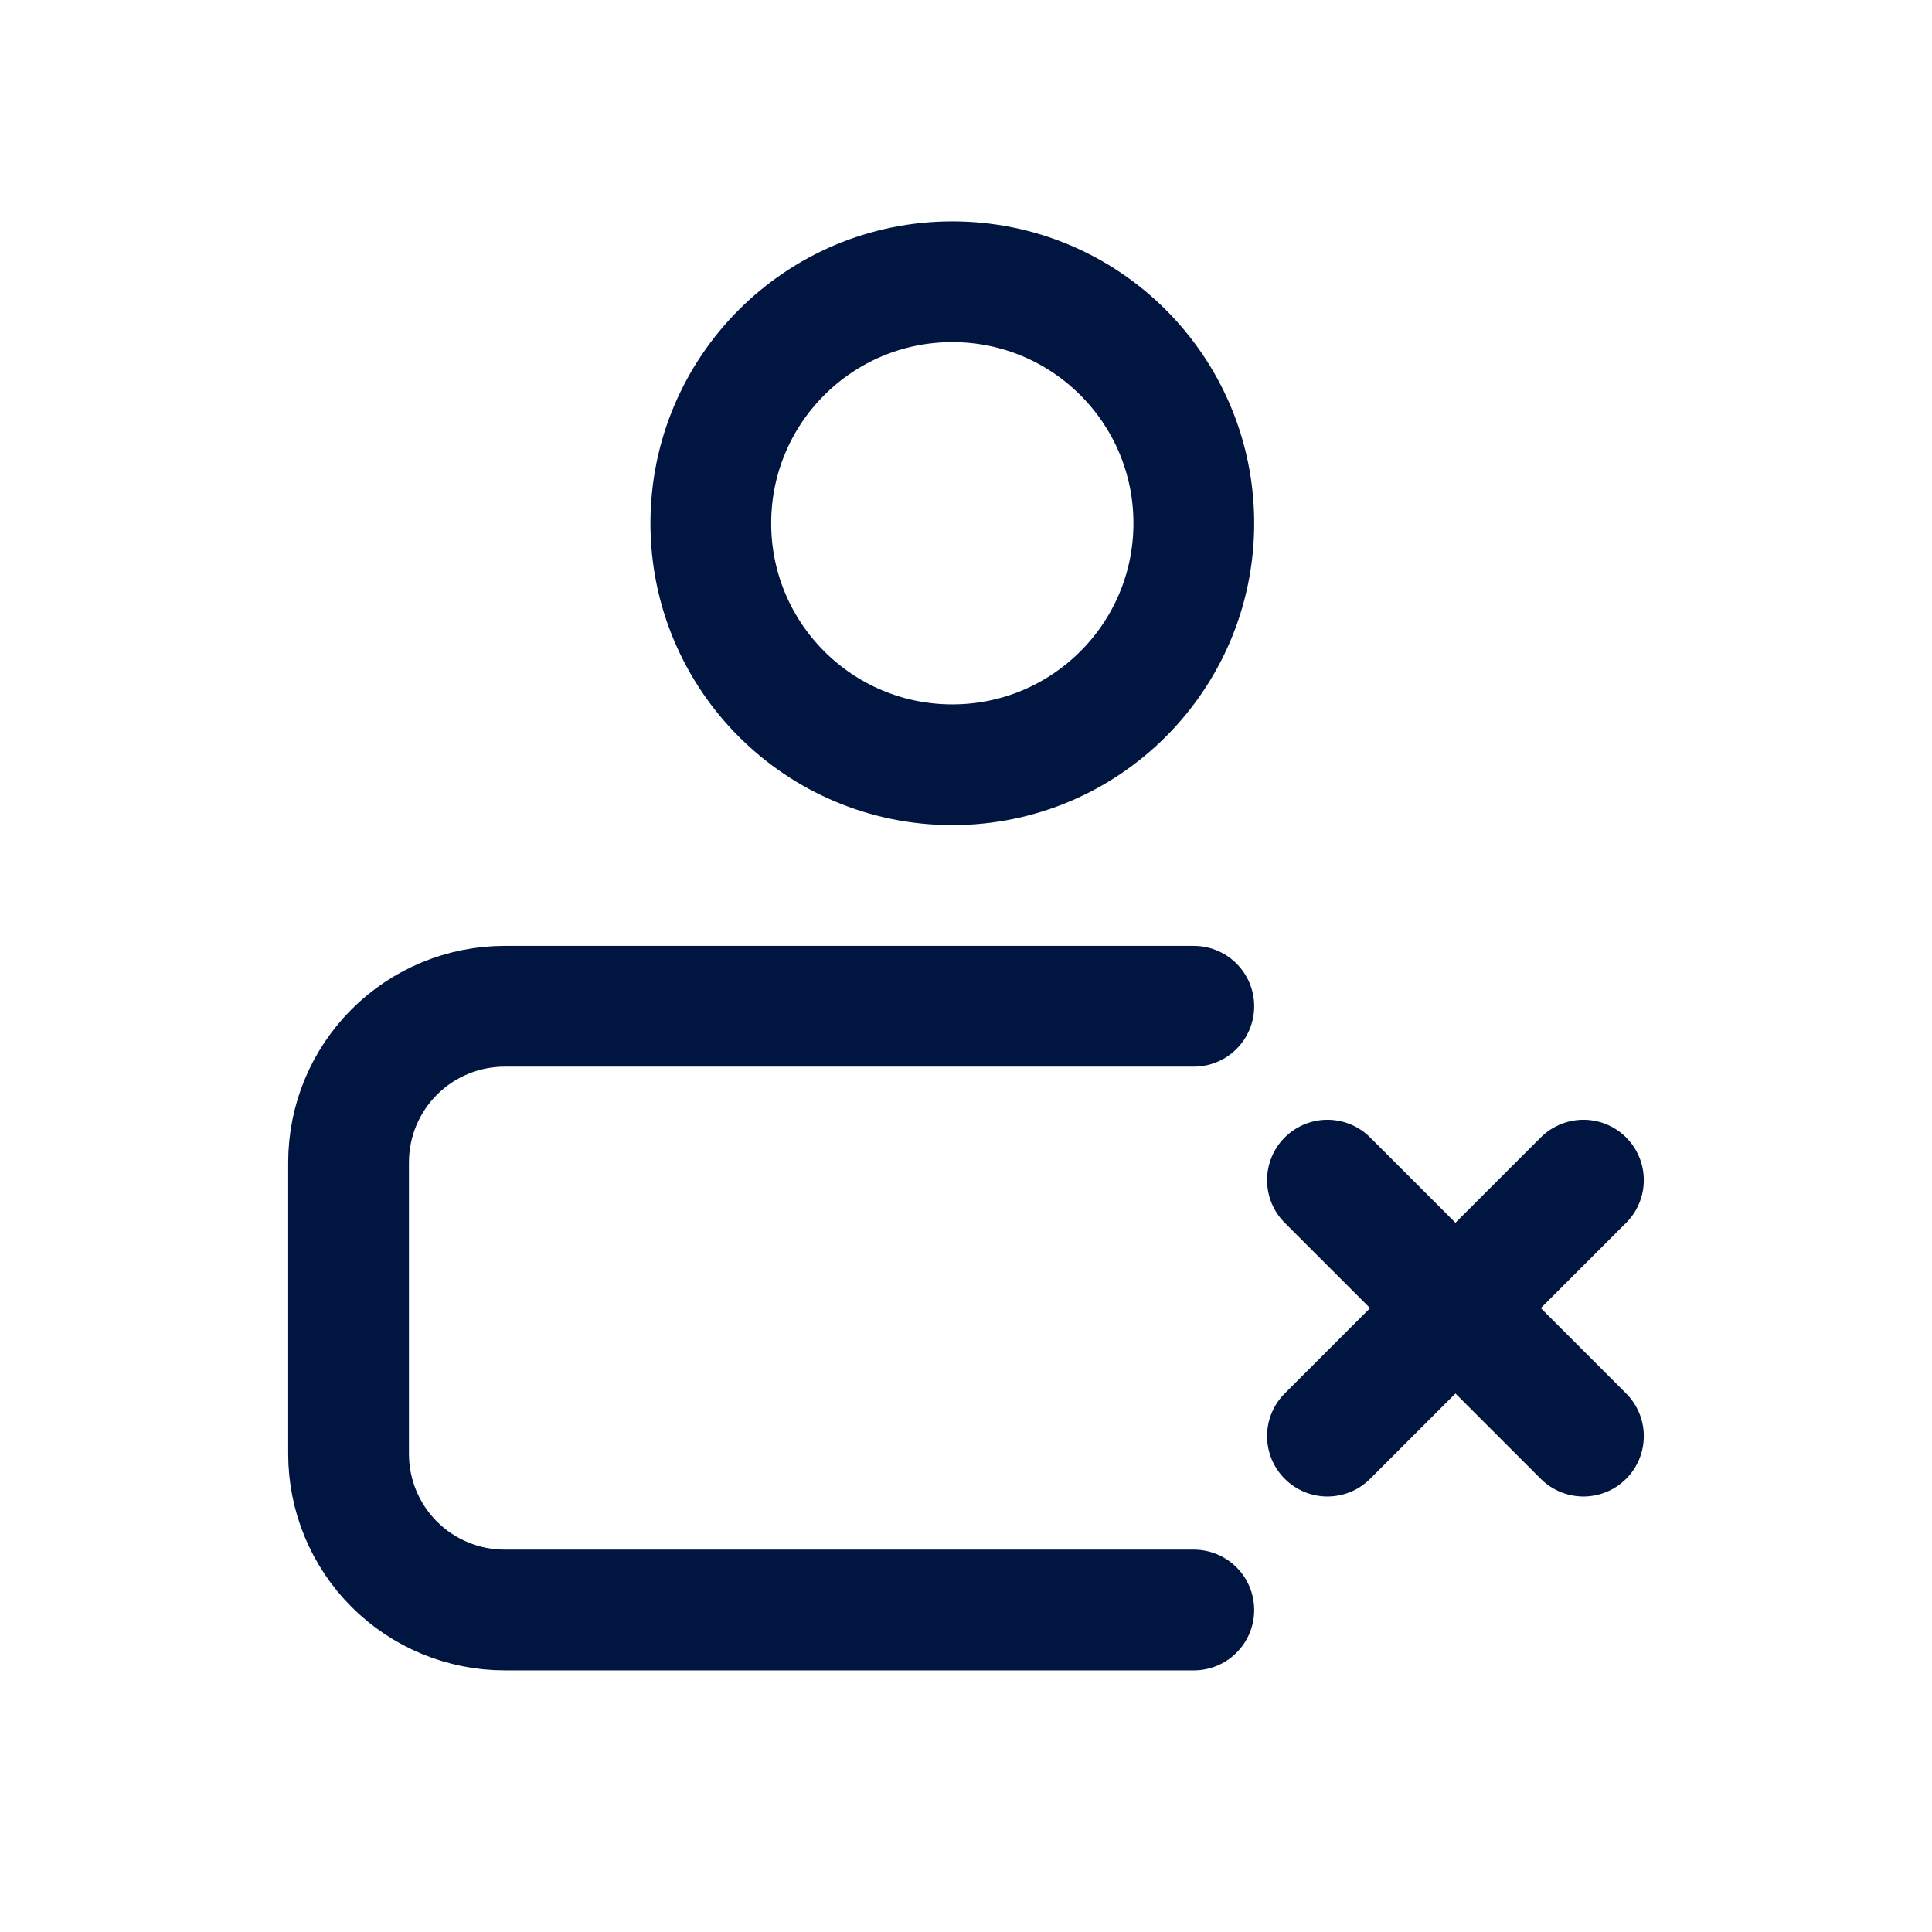 <svg width="24" height="24" viewBox="0 0 24 24" fill="none" xmlns="http://www.w3.org/2000/svg">
<g id="User-2-Cross">
<path id="Vector" d="M11.83 9.5C13.487 9.5 14.83 8.157 14.83 6.5C14.83 4.843 13.487 3.5 11.83 3.5C10.173 3.5 8.83 4.843 8.83 6.5C8.83 8.157 10.173 9.5 11.83 9.5Z" stroke="#00153F" stroke-width="1.5" stroke-linecap="round" stroke-linejoin="round"/>
<path id="Vector_2" d="M14.83 20H6.27C5.756 20 5.262 19.796 4.898 19.432C4.534 19.068 4.33 18.575 4.33 18.06V14.44C4.33 13.925 4.534 13.432 4.898 13.068C5.262 12.704 5.756 12.5 6.27 12.5H14.83" stroke="#00153F" stroke-width="1.5" stroke-linecap="round" stroke-linejoin="round"/>
<path id="Vector_3" d="M16.49 17.84L19.67 14.66" stroke="#00153F" stroke-width="1.5" stroke-linecap="round" stroke-linejoin="round"/>
<path id="Vector_4" d="M16.49 14.66L19.67 17.84" stroke="#00153F" stroke-width="1.5" stroke-linecap="round" stroke-linejoin="round"/>
</g>
</svg>
